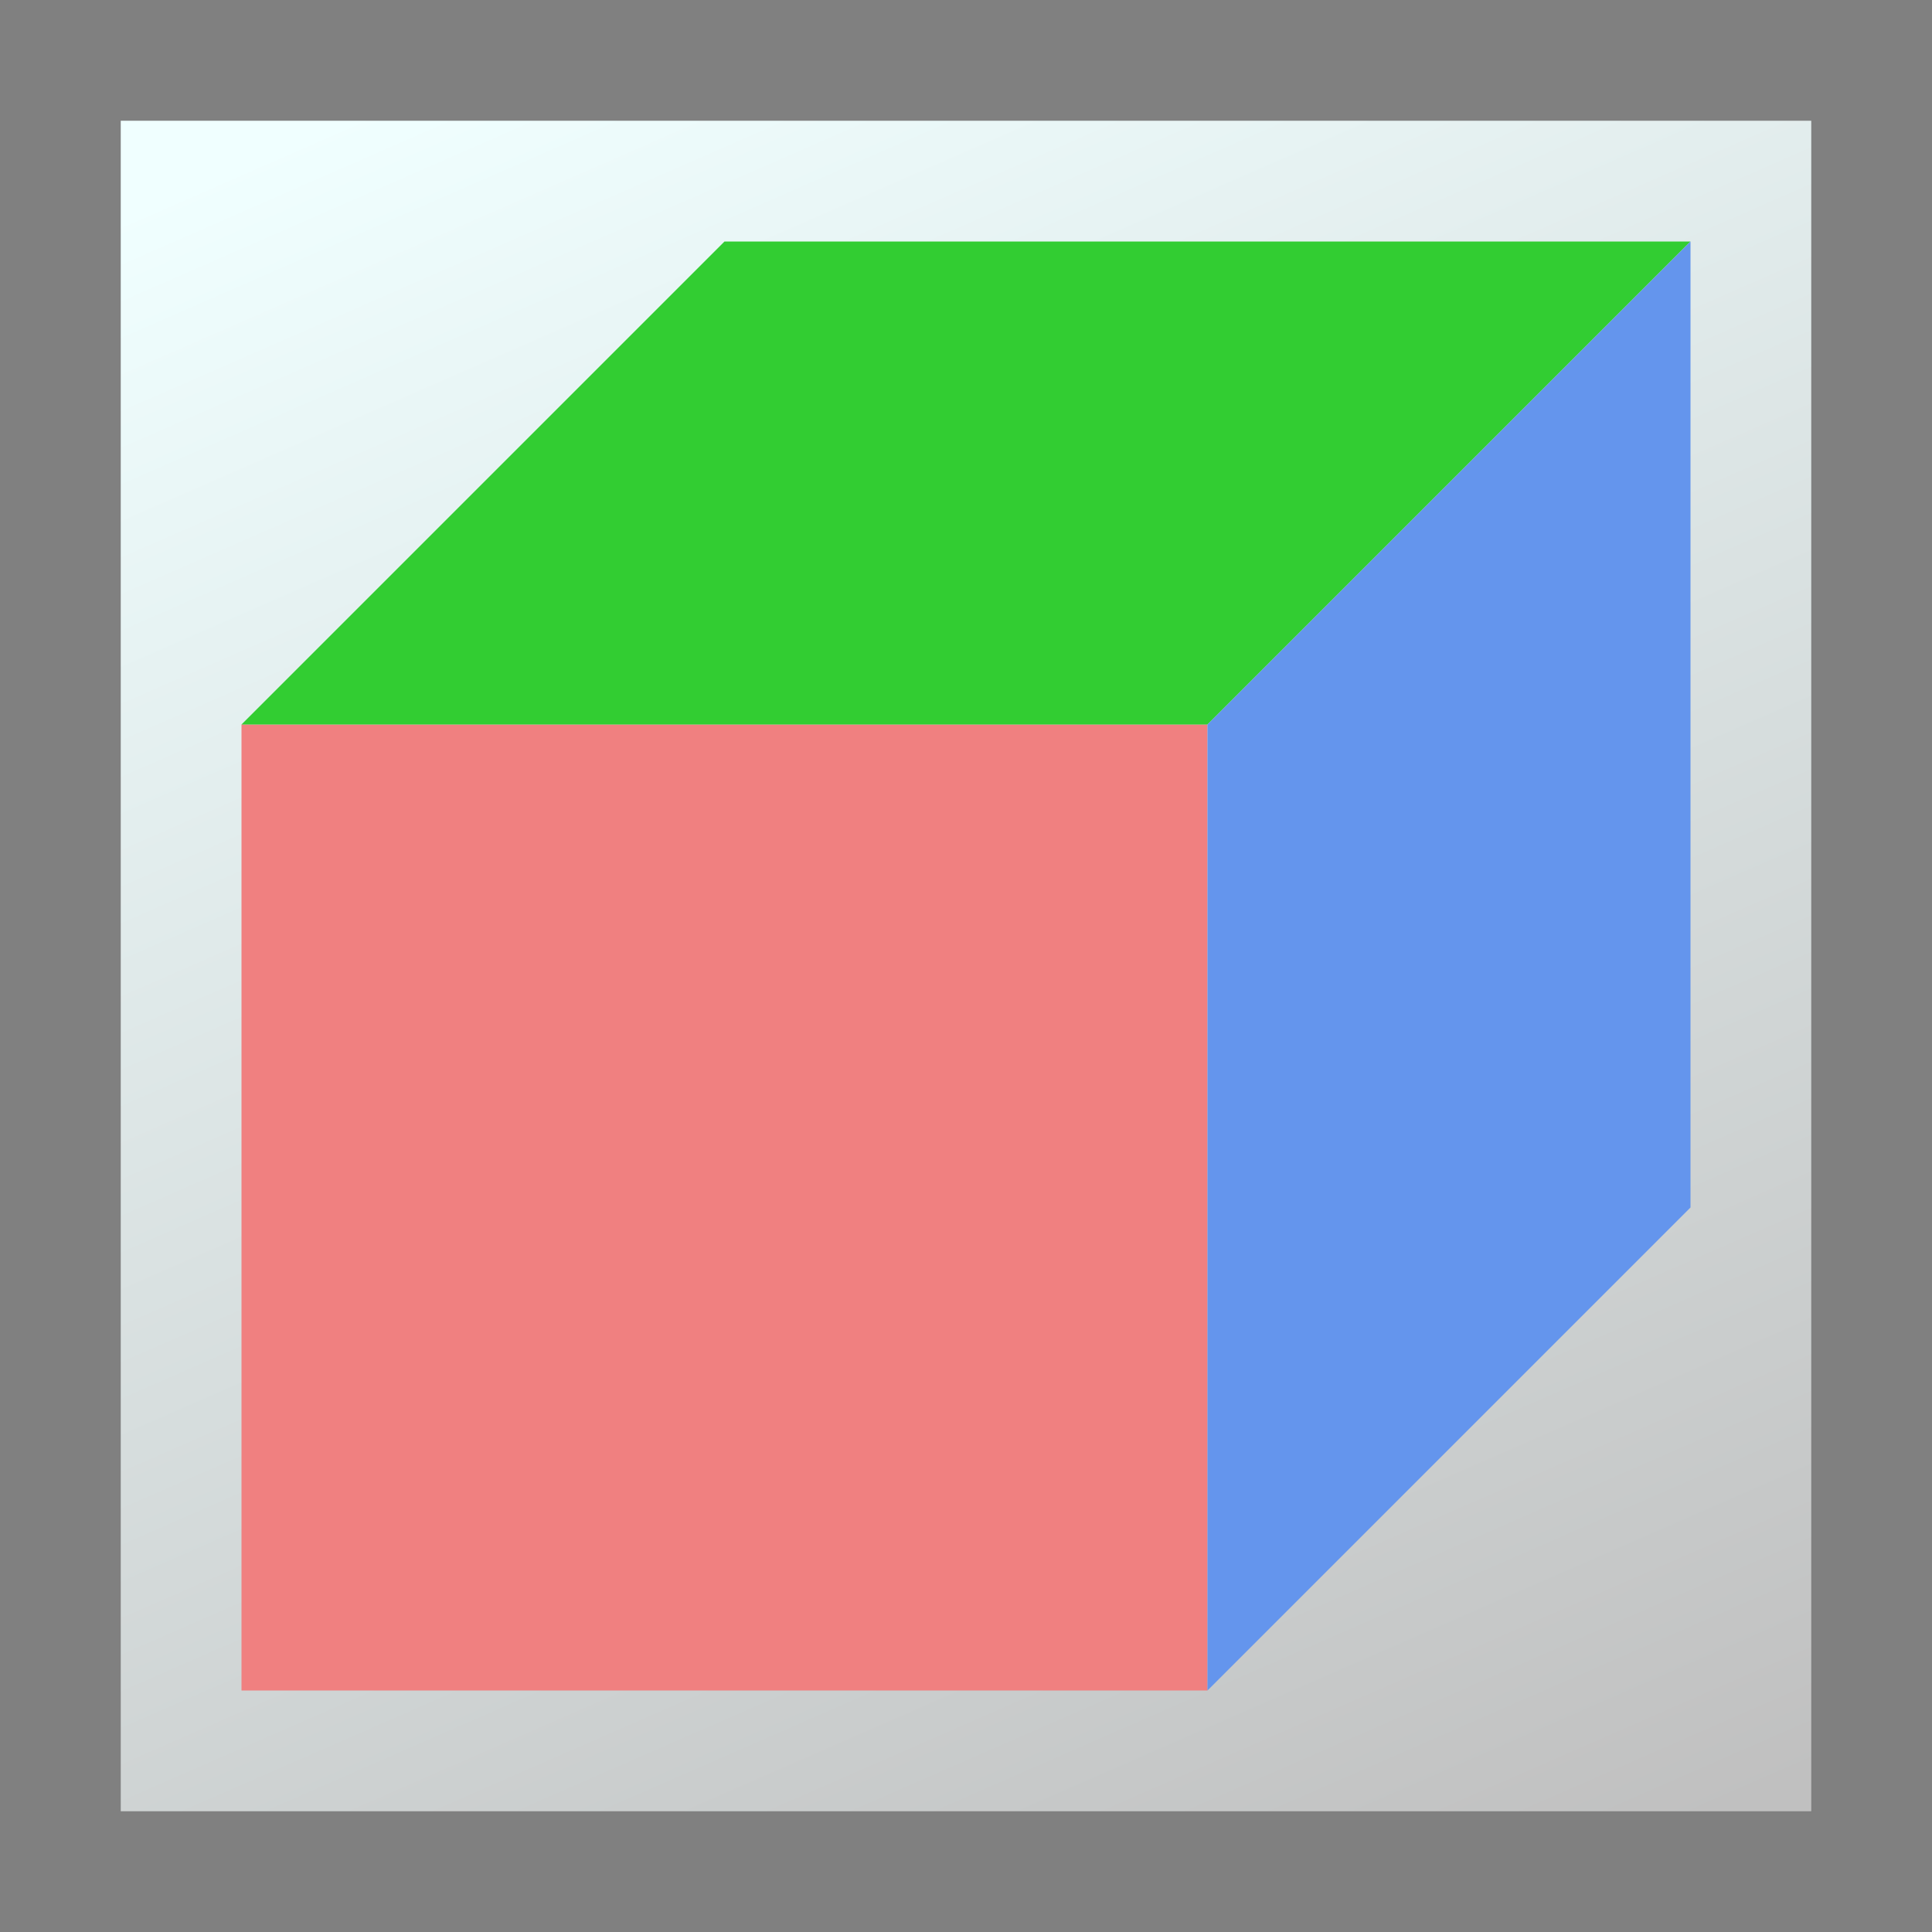 <?xml version="1.0" encoding="UTF-8"?>
<!-- Licensed under the Creative Commons Attribution-Share Alike 3.0 United States License (http://creativecommons.org/licenses/by-sa/3.0/) -->
<svg xmlns="http://www.w3.org/2000/svg" id="root" version="1.1" viewBox="0 0 16 16">
 <defs>
  <linearGradient id="a" x1="5" x2="12" y2="16" gradientUnits="userSpaceOnUse">
   <stop stop-color="#f0ffff" offset="0"/>
   <stop stop-color="#c0c0c0" offset="1"/>
  </linearGradient>
 </defs>
 <rect width="16" height="16" fill="#808080"/>
 <rect width="14" height="14" x="1" y="1" fill="url(#a)"/>
 <rect width="8" height="8" x="2" y="6" fill="#f08080" ry="0"/>
 <path fill="#32cd32" d="m2 6 4-4h8l-4 4z"/>
 <path fill="#6495ed" d="m14 2-4 4v8l4-4z"/>
</svg>
